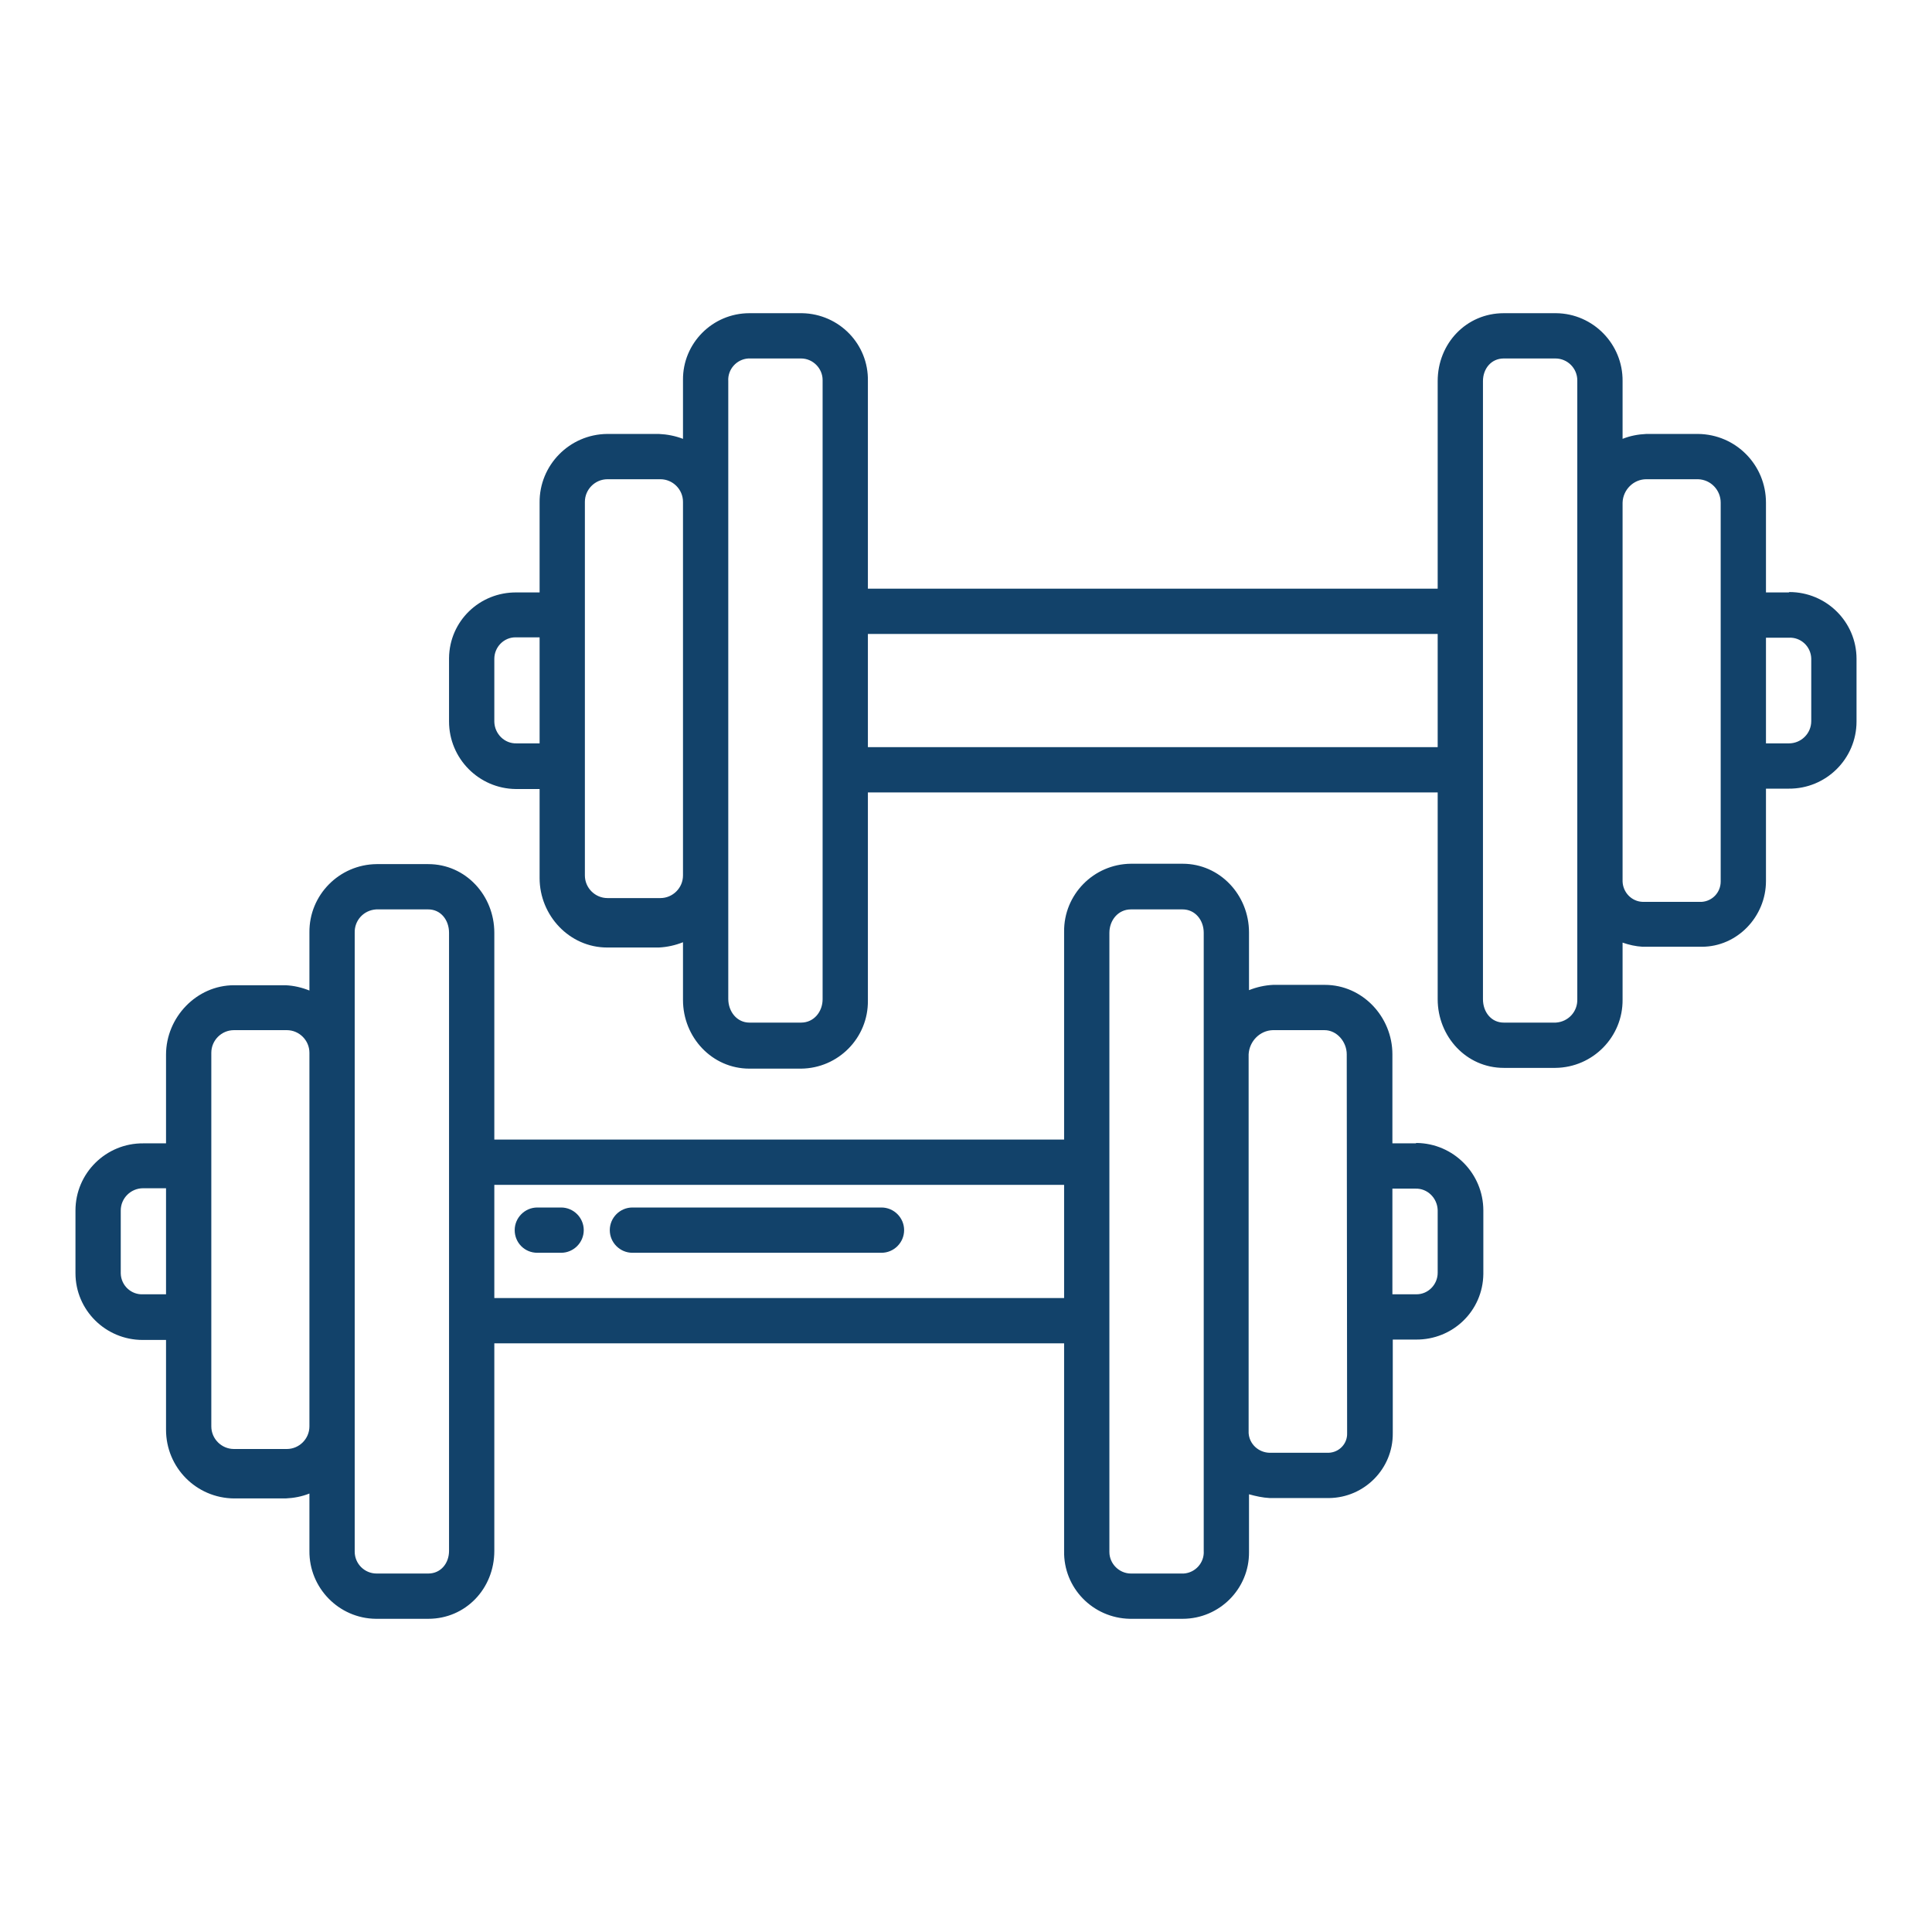 <?xml version="1.0" encoding="utf-8"?>
<!-- Generator: Adobe Illustrator 25.0.0, SVG Export Plug-In . SVG Version: 6.00 Build 0)  -->
<svg version="1.1" id="Layer_1" xmlns="http://www.w3.org/2000/svg" xmlns:xlink="http://www.w3.org/1999/xlink" x="0px" y="0px"
	 viewBox="0 0 512 512" style="enable-background:new 0 0 512 512;" xml:space="preserve">
<style type="text/css">
	.st0{fill:#12426A;}
</style>
<path class="st0" d="M474,157h-6v-23.8c0-10-8-18.1-18-18.2h-13.7c-2.2,0.1-4.3,0.5-6.3,1.3V101c0.1-9.8-7.8-17.9-17.6-18
	c-0.1,0-0.1,0-0.2,0h-13.7c-9.9,0-17.5,8-17.5,18v55H230v-55c0.2-9.8-7.6-17.8-17.4-18c-0.1,0-0.2,0-0.3,0h-13.7
	c-9.8,0-17.7,8-17.6,17.7c0,0.1,0,0.2,0,0.3v15.3c-2.1-0.8-4.2-1.2-6.4-1.3h-13.7c-10,0.1-18,8.3-17.9,18.2V157h-6.1
	c-9.8-0.1-17.8,7.6-17.9,17.4c0,0.1,0,0.2,0,0.3v16.5c0,9.8,7.9,17.8,17.7,17.9c0.1,0,0.1,0,0.2,0h6.1v23.6
	c0,9.9,7.9,18.4,17.9,18.4h13.7c2.2-0.1,4.4-0.6,6.4-1.4v15.3c0,9.9,7.7,18.2,17.6,18.2h13.7c9.9-0.1,17.8-8.2,17.7-18
	c0,0,0-0.1,0-0.1V210h151v54.8c0,9.9,7.6,18.2,17.5,18.2h13.7c9.9-0.1,17.9-8.2,17.8-18.1c0,0,0,0,0-0.1v-15c1.7,0.6,3.5,1,5.3,1.1
	H451c9.4,0,17-8,17-17.4V209h6c9.9,0.1,18-7.9,18-17.8c0,0,0-0.1,0-0.1v-16.5c0-9.8-8-17.7-17.8-17.7C474.1,157,474,157,474,157z
	 M143,197h-6.1c-3.2,0.1-5.8-2.5-5.9-5.7c0-0.1,0-0.1,0-0.2v-16.5c0-3.1,2.5-5.7,5.6-5.7c0.1,0,0.2,0,0.3,0h6.1V197z M181,232
	c0,3.3-2.7,6-6,6c0,0,0,0,0,0H161c-3.3,0-6-2.7-6-6c0,0,0,0,0,0V133c0-3.3,2.7-6,6-6c0,0,0,0,0,0H175c3.3,0,6,2.7,6,6c0,0,0,0,0,0
	V232z M218,264.8c0,3.3-2.3,6.2-5.7,6.2h-13.7c-3.3,0-5.6-2.9-5.6-6.3V101c-0.2-3.1,2.2-5.8,5.3-6c0.1,0,0.2,0,0.3,0h13.7
	c3.1,0,5.7,2.6,5.7,5.7c0,0.1,0,0.2,0,0.3V264.8z M381,198H230v-30h151V198z M418,264.8c0.1,3.3-2.4,6-5.7,6.2c0,0-0.1,0-0.1,0
	h-13.7c-3.3,0-5.5-2.8-5.5-6.2V101c0-3.3,2.2-6,5.5-6h13.7c3.2,0,5.8,2.6,5.8,5.8c0,0.1,0,0.1,0,0.2V264.8z M456,233.6
	c0,2.9-2.2,5.2-5,5.4h-15.7c-2.9-0.1-5.2-2.5-5.3-5.4V133.2c0.1-3.4,2.9-6.2,6.3-6.2H450c3.4,0.1,6,2.9,6,6.2V233.6z M480,191.1
	c0,3.3-2.7,5.9-5.9,5.9c0,0-0.1,0-0.1,0h-6v-28h6c3.2-0.2,5.9,2.3,6,5.5c0,0.1,0,0.1,0,0.2V191.1z"/>
<path class="st0" d="M375.1,303H369v-23.6c0-9.9-7.9-18.4-17.9-18.4h-13.7c-2.2,0.1-4.4,0.6-6.4,1.4v-15.3c0-9.9-7.7-18.2-17.6-18.2
	h-13.7c-9.9,0.1-17.8,8.2-17.7,18c0,0,0,0.1,0,0.1V302H131v-54.8c0-9.9-7.6-18.2-17.5-18.2H99.8c-9.9,0.1-17.9,8.2-17.8,18.1
	c0,0,0,0,0,0.1v15.3c-2-0.8-4.1-1.3-6.3-1.4H62c-9.9,0-18,8.5-18,18.4V303h-6c-9.9-0.1-18,7.9-18,17.8c0,0,0,0.1,0,0.1v16.5
	c0,9.8,8,17.7,17.8,17.7c0.1,0,0.1,0,0.2,0h6v23.8c0,10,8,18.1,18,18.2h13.7c2.2-0.1,4.3-0.5,6.3-1.3V411c-0.1,9.8,7.8,17.9,17.6,18
	c0.1,0,0.1,0,0.2,0h13.7c9.9,0,17.5-8,17.5-18v-55h151v55c-0.2,9.8,7.6,17.8,17.4,18c0.1,0,0.2,0,0.3,0h13.7c9.8,0,17.7-8,17.6-17.7
	c0-0.1,0-0.2,0-0.3v-15c1.8,0.5,3.6,0.9,5.5,1h15.7c9.4-0.1,17-7.8,16.9-17.2V355h6.1c9.8,0.1,17.8-7.6,17.9-17.4c0-0.1,0-0.2,0-0.3
	v-16.5c0-9.8-7.9-17.8-17.7-17.9C375.2,303,375.1,303,375.1,303z M44,343h-6c-3.2,0.2-5.9-2.3-6-5.5c0-0.1,0-0.1,0-0.2v-16.5
	c0-3.3,2.7-5.9,5.9-5.9c0,0,0.1,0,0.1,0h6V343z M82,378c0,3.3-2.7,6-6,6c0,0,0,0,0,0H62c-3.3,0-6-2.7-6-6c0,0,0,0,0,0V279
	c0-3.3,2.7-6,6-6c0,0,0,0,0,0H76c3.3,0,6,2.7,6,6c0,0,0,0,0,0V378z M119,411c0,3.3-2.2,6-5.5,6H99.8c-3.2,0-5.8-2.6-5.8-5.8
	c0-0.1,0-0.1,0-0.2V247.2c-0.1-3.3,2.4-6,5.7-6.2c0,0,0.1,0,0.1,0h13.7c3.3,0,5.5,2.8,5.5,6.2V411z M282,344H131v-30h151V344z
	 M319,411c0.2,3.1-2.2,5.8-5.3,6c-0.1,0-0.2,0-0.3,0h-13.7c-3.1,0-5.7-2.6-5.7-5.7c0-0.1,0-0.2,0-0.3V247.2c0-3.3,2.3-6.2,5.7-6.2
	h13.7c3.3,0,5.6,2.8,5.6,6.2L319,411z M357,379.8c0.1,2.8-2.1,5.1-4.9,5.2h-15.7c-2.9-0.1-5.3-2.3-5.5-5.2V279.4
	c0.2-3.5,3-6.3,6.4-6.4h13.7c3.3,0,5.9,3.1,5.9,6.4L357,379.8z M381,337.3c0,3.1-2.5,5.7-5.6,5.7c-0.1,0-0.2,0-0.3,0H369v-28h6.1
	c3.2-0.1,5.8,2.5,5.9,5.7c0,0.1,0,0.1,0,0.2V337.3z"/>
<path class="st0" d="M142.4,332h6.3c3.3,0,6-2.7,6-6s-2.7-6-6-6h-6.3c-3.3,0-6,2.7-6,6S139,332,142.4,332z"/>
<path class="st0" d="M167.6,332h66c3.3,0,6-2.7,6-6s-2.7-6-6-6h-66c-3.3,0-6,2.7-6,6S164.3,332,167.6,332z"/>
</svg>
